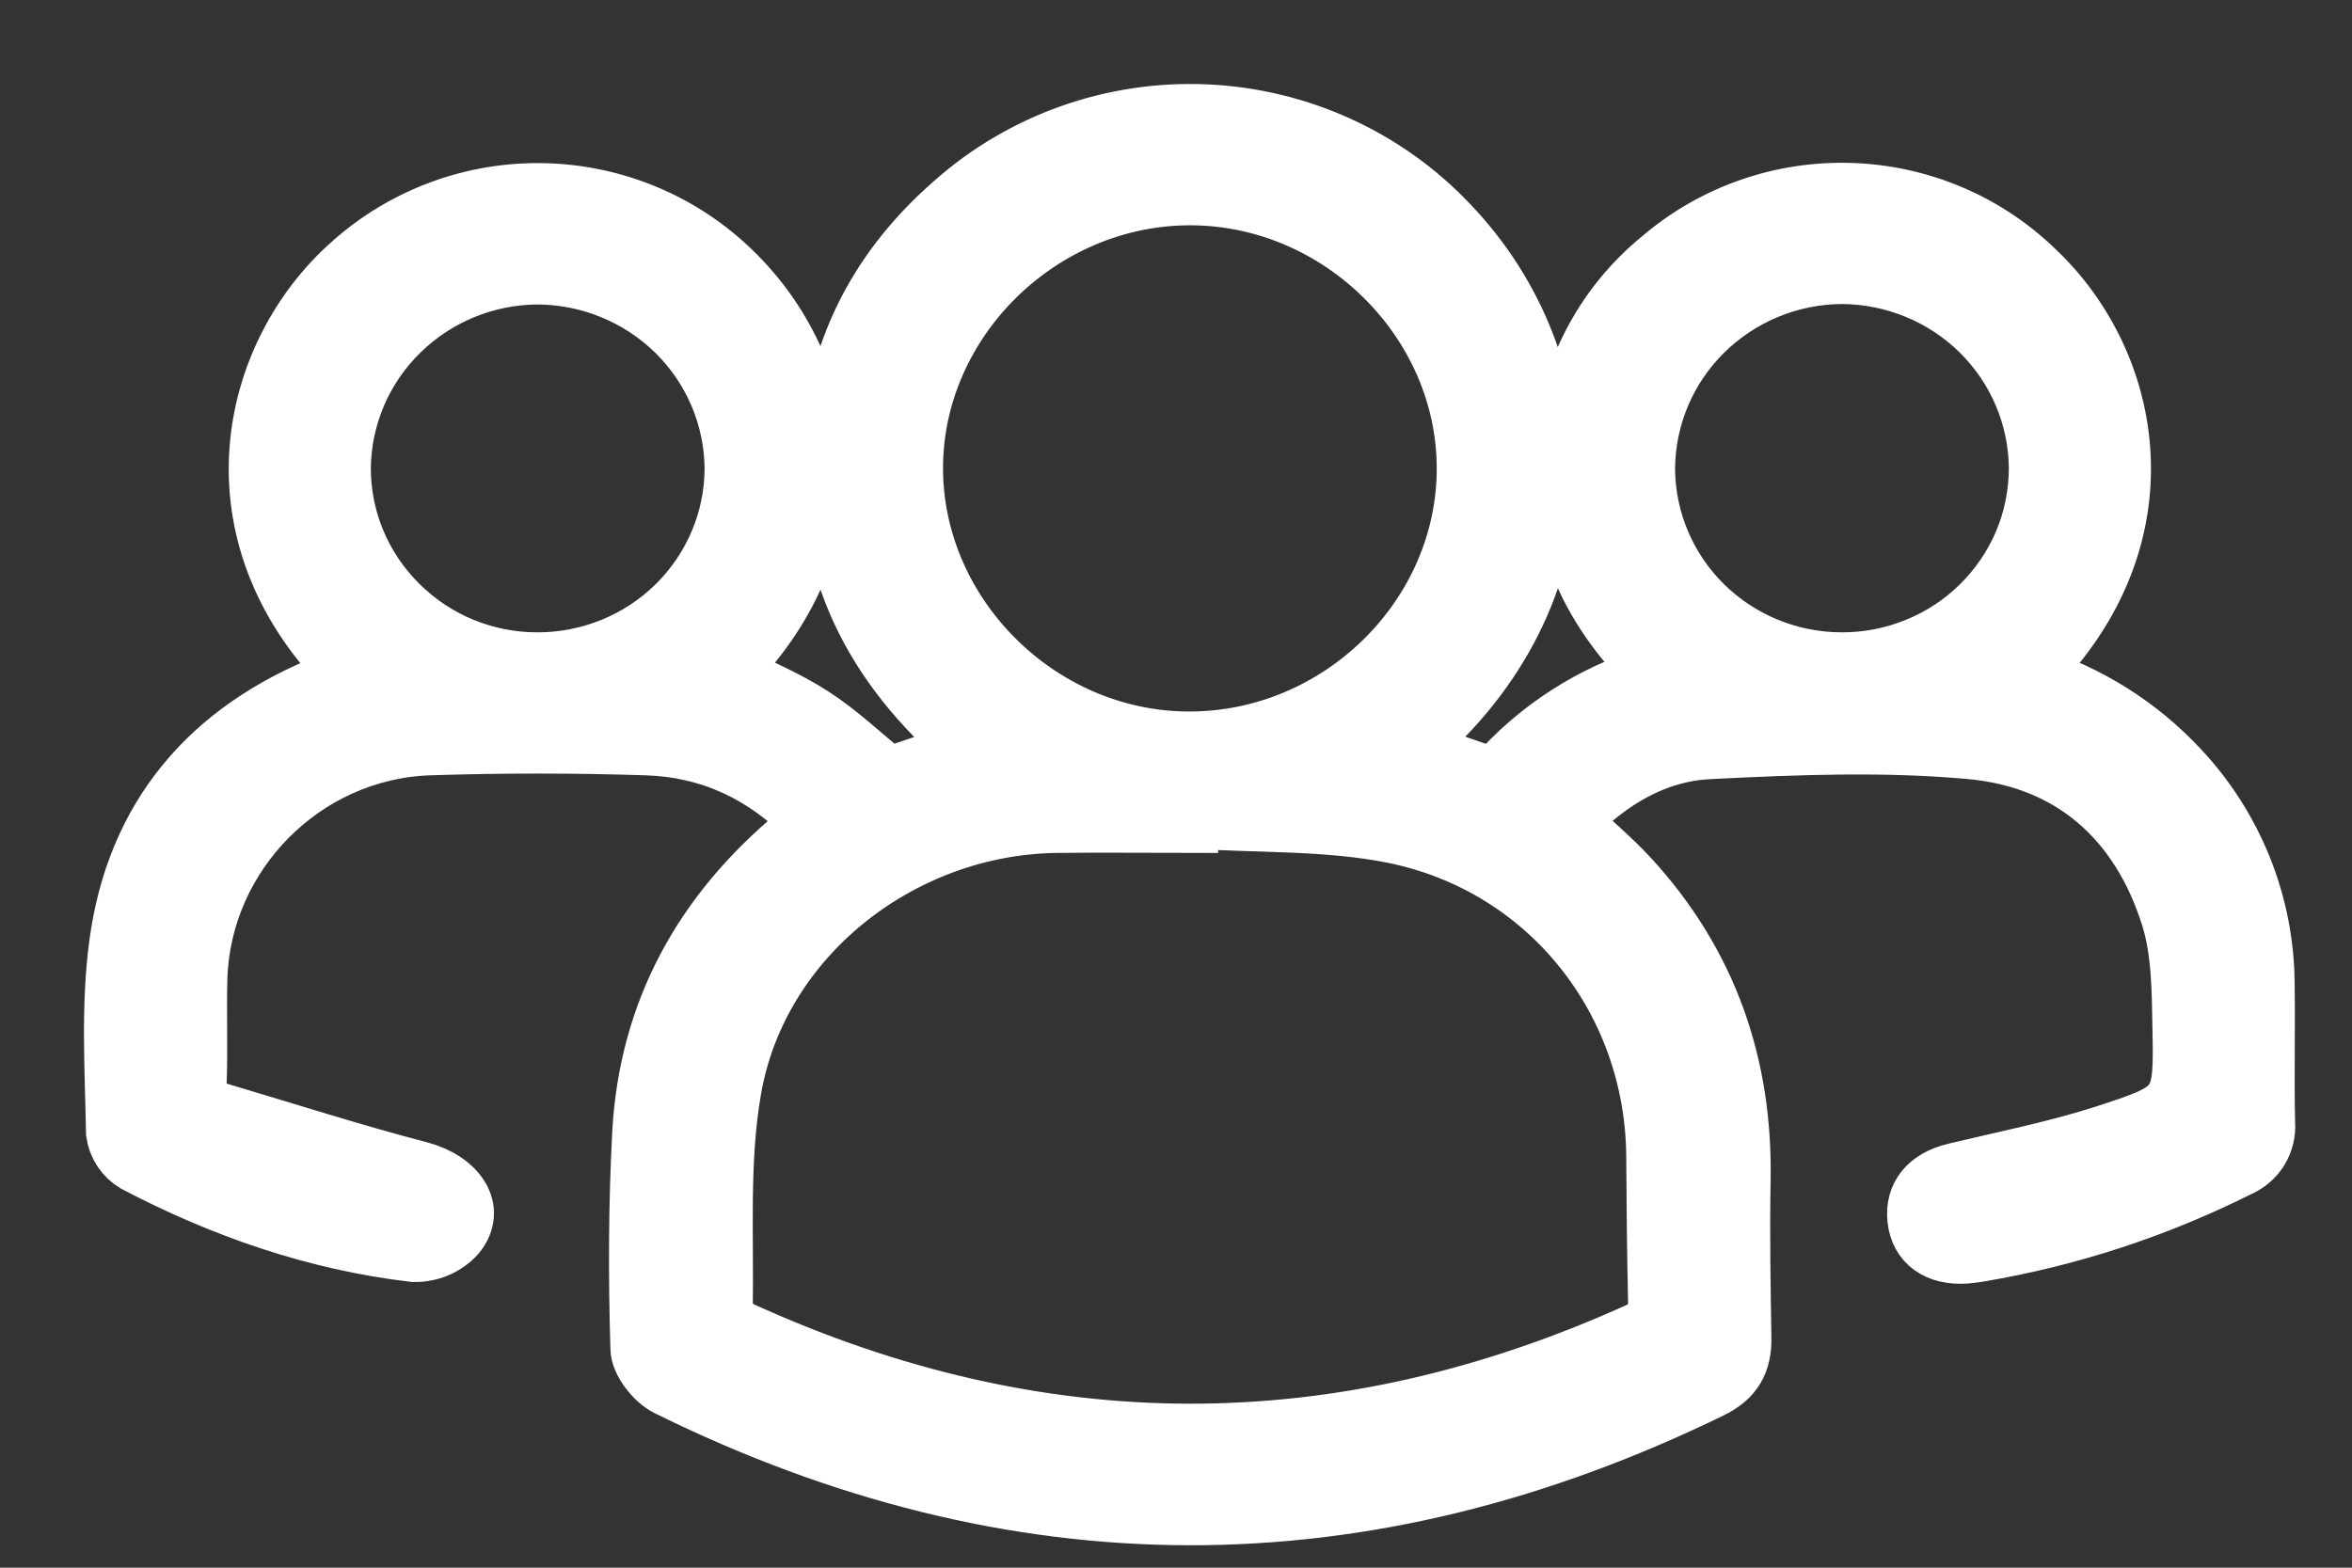 <svg width="21" height="14" viewBox="0 0 21 14" fill="none" xmlns="http://www.w3.org/2000/svg">
<rect x="0" y="0" width="21" height="14" fill="#333333" stroke="none"/>
<path d="M7.223 7.334C6.823 6.919 6.338 6.692 5.773 6.674C5.125 6.653 4.476 6.653 3.828 6.674C2.714 6.715 1.811 7.636 1.78 8.74C1.772 9.048 1.785 9.357 1.774 9.665C1.77 9.797 1.812 9.875 1.938 9.912C2.541 10.091 3.141 10.284 3.749 10.443C4.089 10.532 4.276 10.799 4.082 11.034C4.034 11.087 3.974 11.129 3.908 11.158C3.841 11.186 3.769 11.2 3.697 11.199C2.814 11.096 1.986 10.807 1.203 10.397C1.153 10.367 1.111 10.327 1.079 10.279C1.047 10.23 1.026 10.176 1.018 10.119C1.008 9.558 0.971 8.99 1.045 8.437C1.196 7.291 1.861 6.508 2.95 6.081C3 6.061 3.05 6.039 3.104 6.018C1.843 4.758 2.209 3.158 3.129 2.345C3.6 1.923 4.216 1.694 4.852 1.707C5.487 1.72 6.094 1.973 6.546 2.414C7.449 3.285 7.696 4.805 6.511 5.998C6.762 6.125 7.025 6.232 7.259 6.384C7.494 6.535 7.695 6.728 7.934 6.923L8.64 6.684C7.779 5.952 7.323 5.047 7.41 3.926C7.474 3.077 7.86 2.366 8.505 1.804C9.123 1.255 9.934 0.967 10.765 1.003C11.595 1.039 12.378 1.395 12.945 1.994C14.158 3.262 14.226 5.315 12.61 6.679L13.34 6.933C13.717 6.5 14.21 6.182 14.763 6.016C14.154 5.422 13.853 4.722 13.95 3.891C14.022 3.27 14.334 2.7 14.822 2.302C15.293 1.898 15.902 1.685 16.525 1.705C17.149 1.725 17.742 1.977 18.185 2.41C19.056 3.235 19.374 4.785 18.14 6.024C18.646 6.183 19.102 6.469 19.462 6.854C19.959 7.381 20.236 8.074 20.238 8.793C20.244 9.204 20.233 9.618 20.242 10.027C20.249 10.114 20.228 10.201 20.182 10.276C20.136 10.35 20.067 10.408 19.985 10.442C19.256 10.807 18.476 11.062 17.67 11.198C17.631 11.204 17.591 11.21 17.551 11.213C17.294 11.23 17.126 11.108 17.102 10.891C17.077 10.674 17.205 10.517 17.45 10.458C17.9 10.35 18.357 10.26 18.799 10.117C19.478 9.896 19.482 9.88 19.468 9.172C19.462 8.843 19.462 8.498 19.365 8.189C19.097 7.336 18.494 6.789 17.589 6.708C16.819 6.638 16.038 6.669 15.264 6.708C14.778 6.73 14.372 6.982 14.03 7.331C14.214 7.505 14.398 7.659 14.558 7.832C15.264 8.601 15.579 9.512 15.559 10.546C15.55 11.012 15.559 11.479 15.566 11.945C15.571 12.167 15.489 12.314 15.281 12.415C12.168 13.934 9.06 13.928 5.956 12.396C5.836 12.337 5.7 12.164 5.7 12.041C5.681 11.402 5.682 10.761 5.716 10.122C5.775 9.029 6.266 8.142 7.113 7.442C7.144 7.409 7.178 7.376 7.223 7.334ZM10.626 7.328V7.367C10.226 7.367 9.826 7.362 9.426 7.367C8.036 7.388 6.777 8.386 6.547 9.736C6.437 10.376 6.482 11.041 6.471 11.696C6.471 11.755 6.556 11.842 6.622 11.873C9.287 13.086 11.954 13.09 14.623 11.883C14.757 11.819 14.789 11.739 14.786 11.606C14.776 11.18 14.773 10.754 14.77 10.327C14.761 8.94 13.82 7.74 12.441 7.46C11.853 7.342 11.234 7.368 10.629 7.328H10.626ZM10.626 1.762C9.298 1.762 8.174 2.864 8.17 4.174C8.166 5.484 9.283 6.6 10.61 6.604C11.953 6.609 13.08 5.502 13.078 4.18C13.076 2.869 11.955 1.763 10.627 1.762H10.626ZM4.796 5.897C5.257 5.898 5.7 5.719 6.027 5.398C6.354 5.077 6.539 4.641 6.541 4.186C6.538 3.73 6.353 3.294 6.026 2.972C5.698 2.651 5.256 2.47 4.794 2.469C4.337 2.473 3.9 2.654 3.576 2.973C3.252 3.291 3.067 3.723 3.061 4.174C3.06 4.4 3.104 4.623 3.191 4.832C3.278 5.041 3.406 5.23 3.567 5.39C3.728 5.55 3.919 5.678 4.13 5.765C4.341 5.852 4.567 5.897 4.796 5.897ZM16.439 5.897C16.668 5.898 16.895 5.855 17.106 5.769C17.318 5.684 17.51 5.558 17.672 5.399C17.834 5.24 17.963 5.051 18.052 4.843C18.14 4.635 18.185 4.411 18.186 4.186C18.184 3.73 18 3.293 17.674 2.971C17.348 2.649 16.905 2.467 16.444 2.465C15.982 2.468 15.541 2.652 15.215 2.975C14.89 3.298 14.707 3.735 14.706 4.191C14.71 4.644 14.894 5.076 15.218 5.396C15.543 5.715 15.981 5.895 16.439 5.897Z" fill="white" stroke="white" stroke-width="0.5"/>
</svg>
